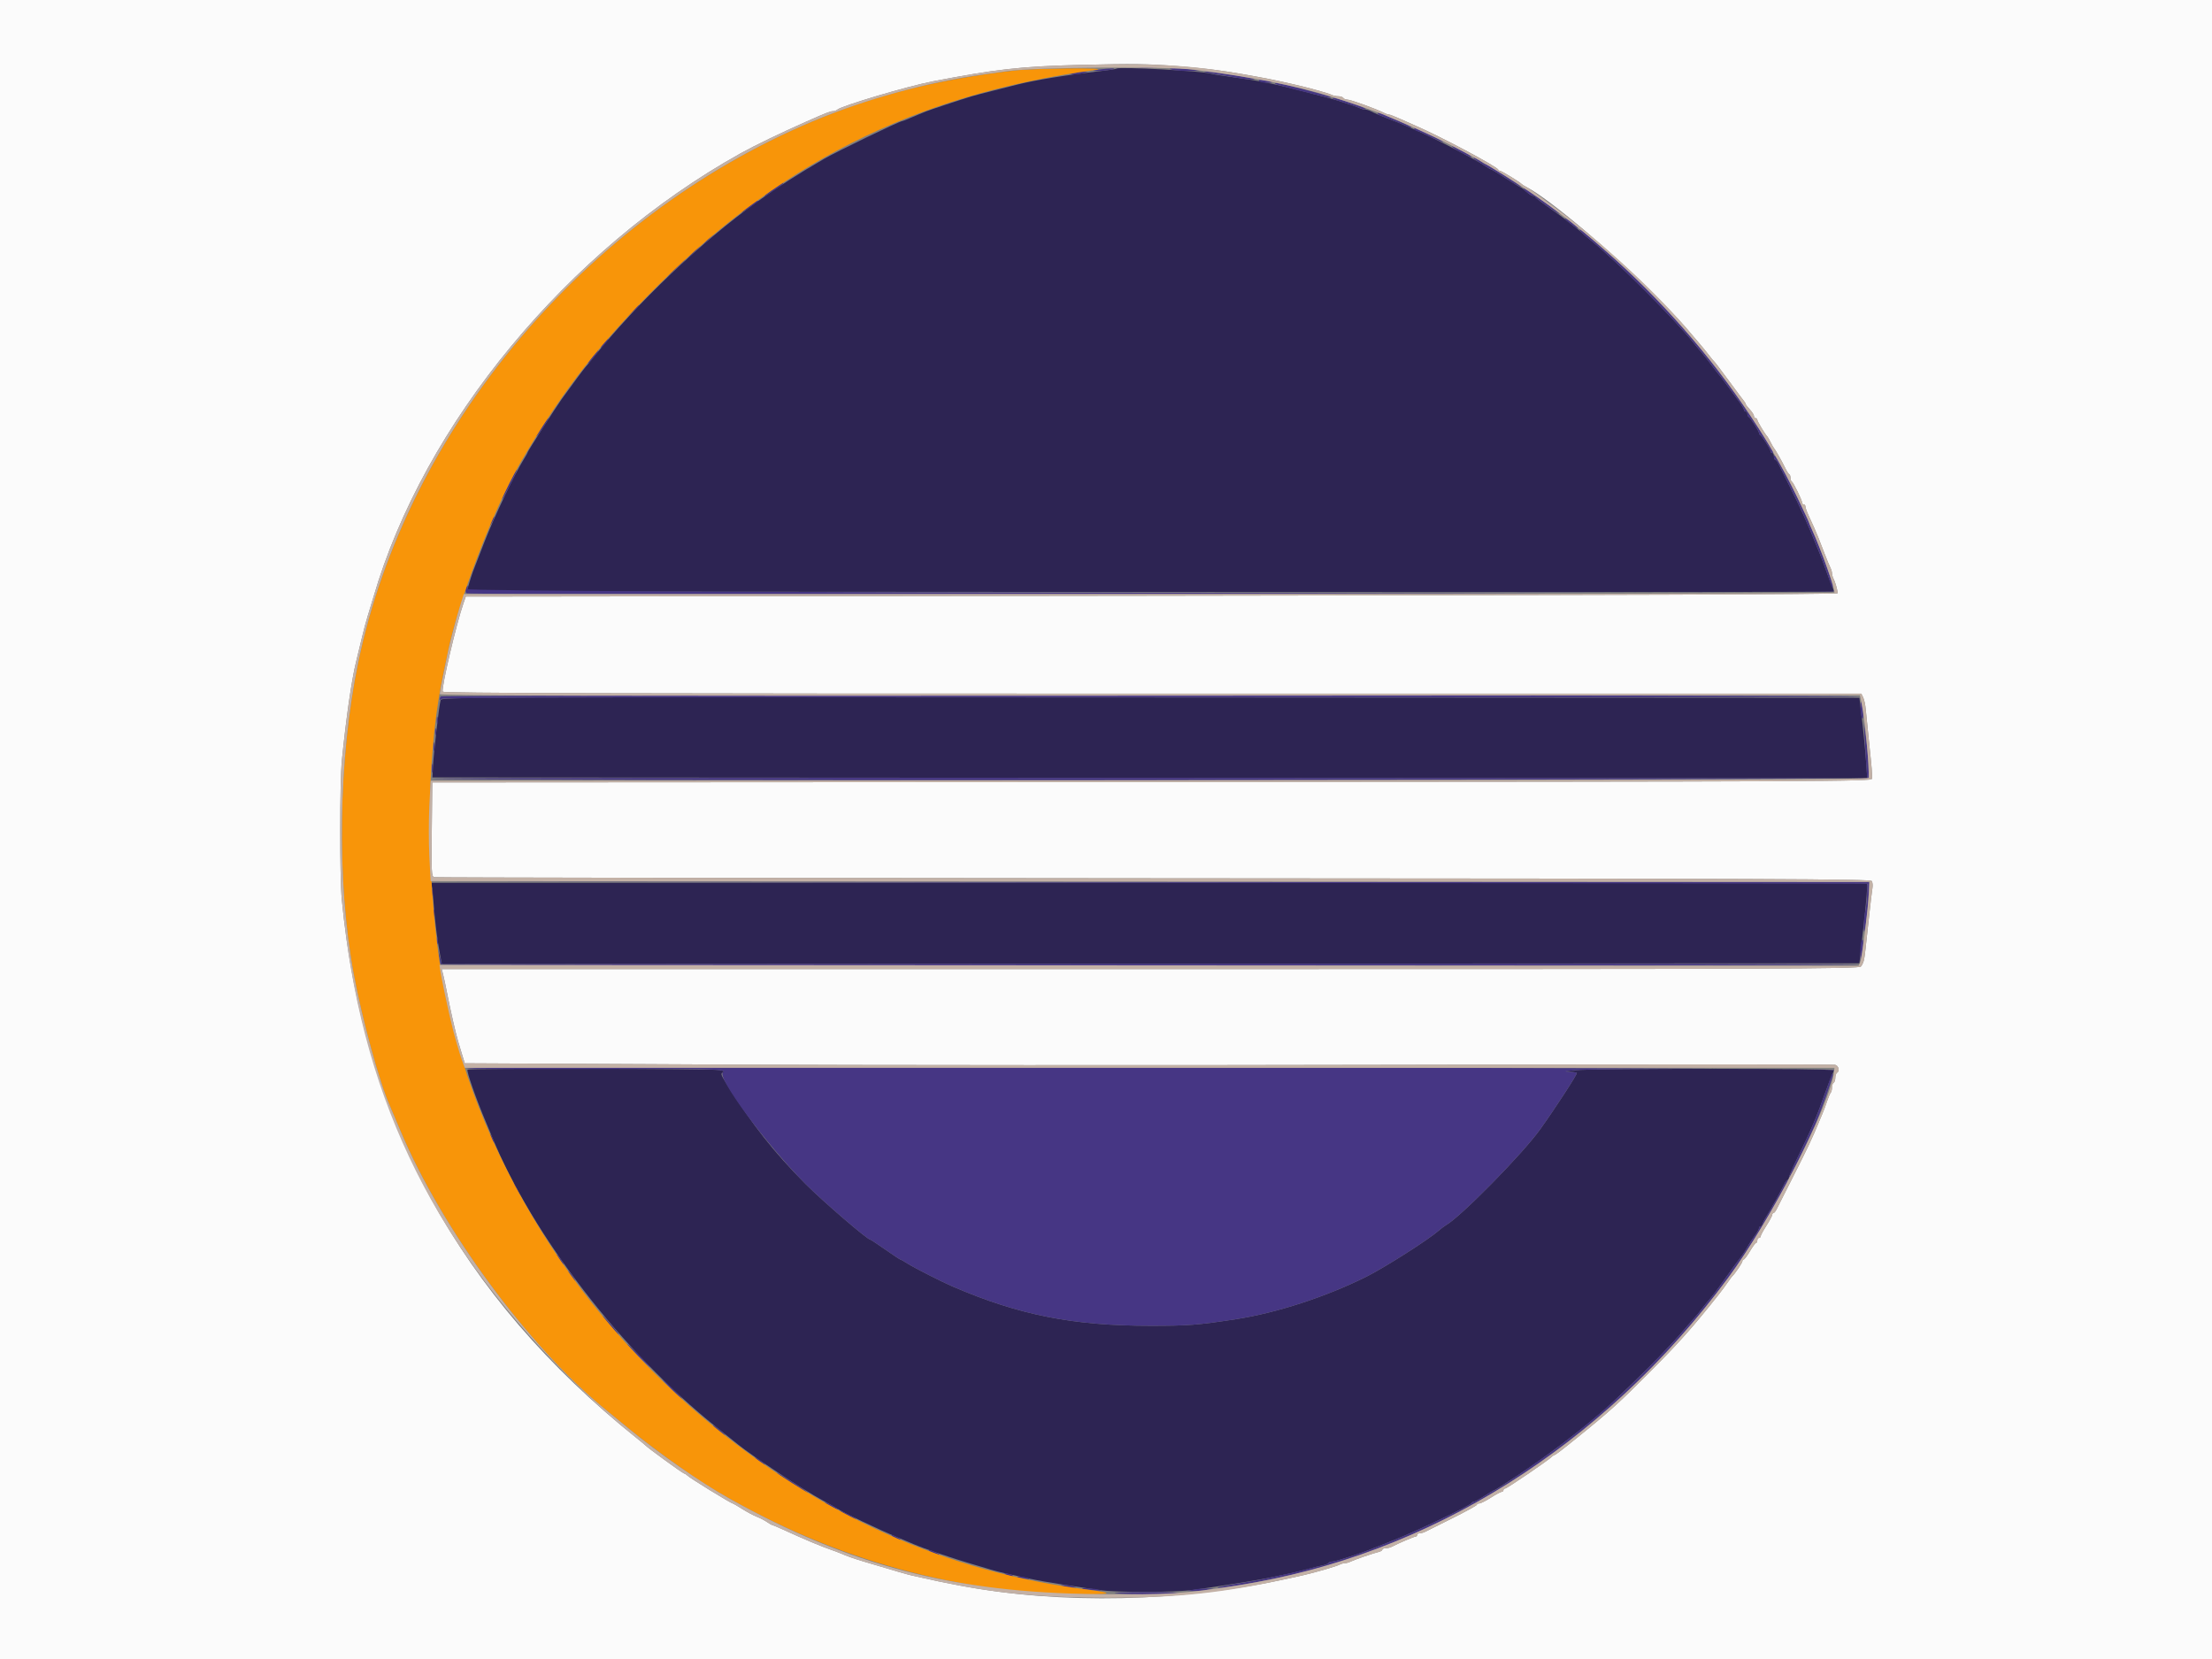 <svg id="svg" version="1.1" xmlns="http://www.w3.org/2000/svg" xmlns:xlink="http://www.w3.org/1999/xlink" width="400" height="300" viewBox="0, 0, 400,300"><rect x="0" y="0" width="400" height="300" fill="#808080" stroke="none"/><g id="svgg"><path id="path0" d="M201.950 12.398 C 201.868 12.480,200.450 12.699,198.800 12.883 C 193.026 13.529,186.889 14.529,183.946 15.302 C 183.368 15.454,181.478 15.931,179.745 16.362 C 178.012 16.793,176.189 17.270,175.694 17.421 C 173.643 18.048,168.143 19.867,167.517 20.126 C 167.146 20.279,166.538 20.526,166.167 20.675 C 165.795 20.823,164.998 21.160,164.396 21.425 C 163.793 21.689,163.223 21.905,163.129 21.905 C 162.669 21.905,151.204 27.452,148.987 28.747 C 144.046 31.634,140.924 33.635,136.984 36.441 C 126.949 43.589,115.152 54.804,107.287 64.673 C 106.632 65.495,106.018 66.234,105.921 66.317 C 105.762 66.453,103.177 69.934,101.575 72.168 C 100.525 73.634,95.424 81.597,95.424 81.772 C 95.424 81.860,95.106 82.436,94.718 83.052 C 93.101 85.614,89.347 93.498,87.612 97.974 C 86.589 100.615,85.646 103.046,85.518 103.376 C 85.390 103.706,85.085 104.651,84.842 105.476 L 84.399 106.977 207.891 107.052 C 275.811 107.094,331.450 107.060,331.533 106.977 C 331.616 106.894,331.537 106.522,331.357 106.151 C 331.178 105.780,330.672 104.464,330.233 103.226 C 329.793 101.988,329.292 100.638,329.118 100.225 C 328.944 99.812,328.667 99.137,328.502 98.725 C 326.918 94.766,325.612 91.879,323.547 87.772 C 322.634 85.956,321.740 84.168,321.559 83.798 C 321.378 83.428,321.129 83.124,321.005 83.123 C 320.881 83.122,320.780 82.851,320.780 82.521 C 320.780 82.191,320.645 81.920,320.480 81.920 C 320.315 81.920,320.180 81.783,320.180 81.614 C 320.180 81.250,318.628 78.814,318.305 78.670 C 318.181 78.615,318.080 78.443,318.080 78.288 C 318.080 77.942,316.515 75.507,316.204 75.369 C 316.080 75.314,315.979 75.078,315.979 74.844 C 315.979 74.610,315.844 74.419,315.679 74.419 C 315.514 74.419,315.379 74.285,315.379 74.121 C 315.379 73.958,314.904 73.181,314.325 72.396 C 313.745 71.610,313.171 70.833,313.049 70.667 C 311.397 68.424,311.035 67.945,310.892 67.817 C 310.800 67.734,310.163 66.912,309.477 65.989 C 308.791 65.067,308.049 64.121,307.828 63.888 C 307.608 63.656,306.887 62.791,306.227 61.967 C 302.731 57.605,292.310 47.187,287.916 43.662 C 287.094 43.003,286.219 42.258,285.971 42.008 C 285.724 41.758,284.981 41.157,284.321 40.673 C 283.661 40.188,283.053 39.710,282.971 39.611 C 282.888 39.512,281.673 38.632,280.270 37.656 C 278.867 36.680,277.674 35.775,277.619 35.645 C 277.564 35.515,277.360 35.409,277.166 35.409 C 276.972 35.409,276.449 35.071,276.004 34.659 C 275.559 34.246,275.126 33.908,275.042 33.908 C 274.958 33.908,273.738 33.166,272.331 32.258 C 270.924 31.350,269.691 30.608,269.591 30.608 C 269.492 30.608,269.052 30.354,268.613 30.044 C 267.143 29.004,259.573 25.075,256.189 23.597 C 255.570 23.327,254.625 22.914,254.089 22.679 C 253.552 22.444,252.371 21.968,251.463 21.621 C 249.675 20.936,248.607 20.485,247.791 20.070 C 247.504 19.924,247.064 19.805,246.812 19.805 C 246.560 19.805,246.119 19.682,245.832 19.531 C 245.311 19.257,241.904 18.144,240.210 17.694 C 230.693 15.168,228.489 14.699,222.056 13.826 C 220.653 13.636,219.261 13.407,218.964 13.317 C 217.397 12.842,202.321 12.028,201.950 12.398 M79.681 126.596 C 79.408 127.456,78.396 136.333,78.274 138.935 L 78.197 140.585 207.927 140.661 L 337.658 140.737 337.476 138.111 C 337.297 135.516,336.891 131.484,336.457 127.982 L 336.234 126.182 208.047 126.106 C 82.693 126.032,79.857 126.043,79.681 126.596 M78.144 160.615 C 78.228 161.152,78.374 162.671,78.469 163.991 C 78.668 166.735,79.100 170.108,79.575 172.619 L 79.902 174.344 208.068 174.269 L 336.234 174.194 336.449 172.243 C 336.568 171.170,336.805 169.077,336.976 167.592 C 337.492 163.118,337.754 159.910,337.615 159.771 C 337.543 159.699,279.099 159.640,207.738 159.640 L 77.992 159.640 78.144 160.615 M84.548 193.422 C 84.321 193.648,86.061 198.639,87.783 202.701 C 87.993 203.196,88.525 204.479,88.966 205.551 C 96.330 223.489,112.511 244.450,129.459 258.006 C 131.452 259.600,133.218 261.015,133.383 261.149 C 136.057 263.327,145.457 269.546,148.687 271.274 C 150.008 271.981,151.223 272.660,151.388 272.783 C 152.220 273.405,158.765 276.532,162.341 278.017 C 163.413 278.462,164.696 279.005,165.191 279.222 C 166.930 279.986,172.573 281.910,175.694 282.803 C 176.684 283.087,177.832 283.427,178.245 283.560 C 179.491 283.961,181.310 284.428,182.896 284.755 C 183.721 284.926,185.274 285.264,186.347 285.507 C 187.419 285.751,190.053 286.216,192.198 286.541 C 194.344 286.865,197.247 287.306,198.650 287.519 C 201.867 288.008,212.277 287.992,215.904 287.492 C 218.824 287.090,225.574 286.037,227.757 285.643 C 229.035 285.412,229.745 285.269,233.308 284.523 C 234.134 284.350,235.619 283.983,236.609 283.706 C 237.599 283.430,238.783 283.135,239.238 283.052 C 239.694 282.969,240.141 282.782,240.231 282.636 C 240.322 282.490,240.676 282.371,241.018 282.371 C 241.545 282.371,246.367 280.795,248.312 279.986 C 248.642 279.849,250.195 279.236,251.763 278.624 C 255.875 277.018,265.919 272.238,266.117 271.793 C 266.172 271.669,266.347 271.568,266.506 271.568 C 266.665 271.568,267.534 271.095,268.437 270.518 C 269.340 269.940,270.150 269.467,270.237 269.467 C 270.323 269.467,272.150 268.311,274.297 266.898 C 279.516 263.462,285.515 258.927,290.149 254.914 C 291.711 253.561,297.797 247.674,299.887 245.494 C 302.775 242.481,302.818 242.434,304.876 240.060 C 305.949 238.822,306.895 237.742,306.978 237.659 C 307.062 237.577,307.487 237.037,307.923 236.459 C 308.359 235.881,308.968 235.139,309.277 234.809 C 309.585 234.479,310.505 233.263,311.322 232.108 C 312.943 229.814,314.620 227.511,315.078 226.950 C 315.238 226.753,315.652 226.089,315.997 225.474 C 316.343 224.859,316.953 223.926,317.353 223.402 C 317.752 222.878,318.080 222.293,318.080 222.102 C 318.080 221.911,318.215 221.755,318.380 221.755 C 318.545 221.755,318.680 221.618,318.680 221.449 C 318.680 221.281,319.041 220.572,319.482 219.874 C 320.254 218.653,322.032 215.430,322.707 214.031 C 322.885 213.661,323.132 213.357,323.256 213.356 C 323.380 213.354,323.479 213.185,323.477 212.978 C 323.475 212.772,324.066 211.388,324.791 209.902 C 327.599 204.141,328.501 202.024,330.225 197.149 C 330.662 195.911,331.147 194.664,331.301 194.378 C 331.456 194.091,331.583 193.720,331.583 193.552 C 331.583 193.195,288.826 193.176,284.771 193.532 C 283.100 193.678,282.695 193.772,283.596 193.802 C 284.352 193.828,285.047 193.924,285.140 194.017 C 285.293 194.170,281.205 200.459,278.522 204.201 C 275.280 208.722,264.158 220.030,261.436 221.574 C 261.175 221.722,260.613 222.148,260.188 222.521 C 258.306 224.170,250.384 229.217,247.112 230.852 C 239.777 234.517,230.817 237.432,223.406 238.565 C 216.516 239.619,214.925 239.741,208.102 239.744 C 194.056 239.750,184.260 237.807,172.243 232.630 C 170.292 231.790,165.407 229.306,164.175 228.529 C 163.503 228.104,162.888 227.757,162.808 227.757 C 162.729 227.757,161.505 226.947,160.090 225.956 C 158.675 224.966,157.444 224.156,157.355 224.156 C 156.841 224.156,148.739 217.186,145.686 214.118 C 139.879 208.283,136.092 203.472,131.317 195.865 C 130.344 194.315,130.285 194.109,130.756 193.924 C 131.140 193.773,130.957 193.658,130.083 193.500 C 128.665 193.244,84.801 193.168,84.548 193.422 " stroke="none" fill="#2d2453" fill-rule="evenodd"></path><path id="path1" d="M206.236 12.224 C 207.025 12.286,208.240 12.285,208.936 12.222 C 209.633 12.159,208.987 12.109,207.502 12.110 C 206.017 12.110,205.447 12.162,206.236 12.224 M198.650 12.603 C 197.422 12.794,197.395 12.815,198.350 12.836 C 198.927 12.848,200.008 12.751,200.750 12.618 C 202.549 12.298,200.696 12.285,198.650 12.603 M212.003 12.620 C 212.663 12.757,214.081 12.858,215.154 12.846 L 217.104 12.823 215.604 12.589 C 213.393 12.245,210.317 12.272,212.003 12.620 M194.299 13.203 L 193.398 13.432 194.299 13.438 C 194.794 13.441,195.536 13.335,195.949 13.203 L 196.699 12.963 195.949 12.969 C 195.536 12.972,194.794 13.077,194.299 13.203 M219.655 13.383 C 221.058 13.610,222.956 13.932,223.874 14.099 C 224.792 14.267,225.939 14.389,226.425 14.371 C 227.118 14.345,227.017 14.280,225.956 14.070 C 223.488 13.579,218.660 12.903,217.877 12.937 C 217.452 12.956,218.252 13.157,219.655 13.383 M227.757 14.704 C 228.005 14.864,228.680 14.983,229.257 14.969 C 230.220 14.946,230.245 14.924,229.557 14.704 C 228.416 14.338,227.191 14.338,227.757 14.704 M230.908 15.287 C 231.430 15.499,237.944 17.161,240.060 17.623 C 240.473 17.713,240.719 17.688,240.608 17.568 C 240.354 17.294,231.509 14.996,230.816 15.024 C 230.404 15.041,230.422 15.091,230.908 15.287 M240.960 17.817 C 240.960 17.879,241.939 18.229,243.136 18.595 C 244.332 18.962,245.602 19.399,245.957 19.568 C 246.312 19.737,246.764 19.821,246.962 19.755 C 247.159 19.689,246.036 19.201,244.467 18.670 C 241.763 17.755,240.960 17.560,240.960 17.817 M249.227 20.656 C 249.384 20.793,250.188 21.151,251.013 21.450 C 251.838 21.749,253.092 22.261,253.800 22.588 C 254.508 22.915,255.148 23.122,255.222 23.047 C 255.297 22.973,254.313 22.472,253.035 21.934 C 251.758 21.396,250.478 20.832,250.192 20.681 C 249.531 20.331,248.838 20.313,249.227 20.656 M255.814 23.406 C 255.916 23.571,256.123 23.706,256.274 23.706 C 256.425 23.706,257.520 24.179,258.707 24.756 C 259.894 25.334,260.924 25.747,260.997 25.675 C 261.114 25.558,256.120 23.106,255.766 23.106 C 255.691 23.106,255.712 23.241,255.814 23.406 M262.716 26.632 C 263.210 27.127,265.927 28.547,266.082 28.391 C 266.161 28.312,265.504 27.868,264.621 27.404 C 262.646 26.366,262.316 26.232,262.716 26.632 M266.467 28.612 C 266.467 28.736,269.444 30.608,269.640 30.608 C 269.713 30.608,270.935 31.357,272.355 32.274 C 273.776 33.190,274.994 33.883,275.063 33.814 C 275.193 33.684,268.973 29.712,268.619 29.701 C 268.508 29.697,268.080 29.430,267.667 29.107 C 266.975 28.566,266.467 28.356,266.467 28.612 M140.020 34.055 C 139.214 34.613,138.403 35.232,138.219 35.431 C 138.035 35.631,138.728 35.229,139.760 34.540 C 140.791 33.850,141.635 33.223,141.635 33.147 C 141.635 32.941,141.607 32.957,140.020 34.055 M275.469 34.068 C 275.469 34.366,276.774 35.388,277.169 35.399 C 277.362 35.404,277.564 35.515,277.619 35.645 C 277.674 35.775,278.867 36.663,280.270 37.619 C 281.673 38.575,282.373 38.958,281.826 38.470 C 280.545 37.328,275.469 33.813,275.469 34.068 M135.484 37.233 C 133.606 38.653,133.504 38.940,135.334 37.655 C 136.242 37.018,137.041 36.454,137.109 36.403 C 137.178 36.351,137.111 36.313,136.959 36.317 C 136.808 36.322,136.144 36.734,135.484 37.233 M282.977 39.510 C 282.984 39.769,285.371 41.560,285.371 41.305 C 285.371 41.226,284.831 40.733,284.171 40.210 C 283.511 39.687,282.974 39.372,282.977 39.510 M285.671 41.530 C 285.671 41.806,286.022 42.139,287.917 43.661 C 292.326 47.202,302.735 57.609,306.227 61.967 C 306.887 62.791,307.608 63.656,307.828 63.888 C 308.049 64.121,308.791 65.067,309.477 65.989 C 310.163 66.912,310.800 67.734,310.892 67.817 C 311.035 67.945,311.397 68.424,313.049 70.667 C 313.171 70.833,313.745 71.610,314.325 72.396 C 314.904 73.181,315.379 73.958,315.379 74.121 C 315.379 74.285,315.514 74.419,315.679 74.419 C 315.844 74.419,315.979 74.610,315.979 74.844 C 315.979 75.078,316.080 75.314,316.204 75.369 C 316.515 75.507,318.080 77.942,318.080 78.288 C 318.080 78.443,318.181 78.615,318.305 78.670 C 318.628 78.814,320.180 81.250,320.180 81.614 C 320.180 81.783,320.320 81.920,320.491 81.920 C 320.948 81.920,320.530 81.213,316.409 75.019 C 309.218 64.210,300.392 54.161,290.530 45.555 C 288.601 43.871,286.718 42.226,286.347 41.900 C 285.975 41.573,285.671 41.406,285.671 41.530 M127.963 43.286 L 127.082 44.261 128.057 43.380 C 128.966 42.558,129.170 42.311,128.938 42.311 C 128.887 42.311,128.448 42.749,127.963 43.286 M125.267 45.686 L 124.081 46.962 125.356 45.776 C 126.542 44.672,126.770 44.411,126.543 44.411 C 126.493 44.411,125.920 44.985,125.267 45.686 M122.120 48.537 L 120.480 50.263 122.206 48.622 C 123.809 47.099,124.068 46.812,123.846 46.812 C 123.799 46.812,123.022 47.588,122.120 48.537 M114.312 56.339 L 113.278 57.464 114.404 56.430 C 115.023 55.861,115.529 55.355,115.529 55.305 C 115.529 55.076,115.275 55.292,114.312 56.339 M109.228 61.964 C 108.841 62.376,108.582 62.764,108.651 62.825 C 108.720 62.886,109.091 62.549,109.475 62.076 C 110.334 61.017,110.183 60.948,109.228 61.964 M107.127 64.516 C 106.604 65.176,106.244 65.716,106.326 65.716 C 106.409 65.716,106.904 65.176,107.427 64.516 C 107.950 63.856,108.310 63.316,108.227 63.316 C 108.145 63.316,107.650 63.856,107.127 64.516 M98.190 76.894 C 97.095 78.512,96.858 78.920,97.014 78.920 C 97.083 78.920,97.632 78.177,98.235 77.269 C 98.838 76.362,99.269 75.619,99.192 75.619 C 99.116 75.619,98.665 76.193,98.190 76.894 M320.780 82.604 C 320.780 82.888,320.881 83.122,321.005 83.123 C 321.129 83.124,321.378 83.428,321.559 83.798 C 321.740 84.168,322.634 85.956,323.547 87.772 C 324.460 89.587,325.494 91.714,325.844 92.498 C 326.604 94.197,327.620 96.540,327.958 97.374 C 328.092 97.704,328.373 98.380,328.582 98.875 C 329.221 100.387,330.686 104.367,331.166 105.894 C 331.238 106.124,331.361 106.248,331.439 106.170 C 331.643 105.966,329.354 99.579,327.857 96.174 C 325.986 91.918,325.222 90.295,323.576 87.076 C 321.381 82.784,320.780 81.823,320.780 82.604 M91.973 87.622 C 91.227 89.107,90.684 90.323,90.767 90.323 C 90.849 90.323,91.527 89.107,92.273 87.622 C 93.019 86.137,93.562 84.921,93.479 84.921 C 93.397 84.921,92.719 86.137,91.973 87.622 M88.871 94.086 C 88.368 95.190,88.464 95.425,89.008 94.422 C 89.262 93.954,89.413 93.514,89.345 93.446 C 89.276 93.377,89.063 93.665,88.871 94.086 M84.229 106.545 C 84.140 106.885,84.226 107.224,84.419 107.297 C 85.392 107.666,331.685 107.265,331.760 106.894 C 331.803 106.684,331.769 106.650,331.685 106.819 C 331.343 107.509,84.354 107.217,84.534 106.527 C 84.621 106.197,84.624 105.926,84.541 105.926 C 84.459 105.926,84.318 106.205,84.229 106.545 M79.720 125.931 C 79.610 126.042,79.522 126.278,79.524 126.457 C 79.527 126.649,79.626 126.628,79.768 126.406 C 79.958 126.106,105.779 126.045,208.195 126.106 C 278.699 126.147,336.384 126.080,336.384 125.956 C 336.384 125.679,79.998 125.654,79.720 125.931 M336.441 127.832 C 336.433 128.575,336.542 129.452,336.684 129.782 C 337.021 130.567,337.021 128.706,336.684 127.382 C 336.477 126.569,336.454 126.613,336.441 127.832 M78.989 130.233 C 78.989 130.810,79.051 131.047,79.127 130.758 C 79.202 130.469,79.202 129.996,79.127 129.707 C 79.051 129.419,78.989 129.655,78.989 130.233 M337.140 132.783 C 337.207 134.104,337.351 136.433,337.460 137.961 L 337.658 140.738 207.839 140.662 C 136.438 140.620,78.020 140.686,78.020 140.810 C 78.020 141.233,337.882 141.083,337.907 140.660 C 337.992 139.261,337.772 135.930,337.426 133.383 L 337.018 130.383 337.140 132.783 M78.689 132.333 C 78.689 132.911,78.751 133.147,78.827 132.858 C 78.902 132.569,78.902 132.097,78.827 131.808 C 78.751 131.519,78.689 131.755,78.689 132.333 M78.401 135.034 C 78.401 135.776,78.460 136.080,78.531 135.709 C 78.603 135.338,78.603 134.730,78.531 134.359 C 78.460 133.987,78.401 134.291,78.401 135.034 M78.101 138.935 C 78.101 139.677,78.160 139.981,78.231 139.610 C 78.303 139.239,78.303 138.631,78.231 138.260 C 78.160 137.888,78.101 138.192,78.101 138.935 M207.930 159.639 L 337.690 159.790 337.619 161.758 C 337.579 162.840,337.424 164.258,337.273 164.909 C 337.122 165.559,337.011 166.902,337.026 167.892 C 337.060 170.086,337.751 165.261,337.930 161.590 L 338.032 159.490 208.101 159.489 L 78.170 159.488 207.930 159.639 M78.089 161.440 C 78.089 162.018,78.151 162.254,78.226 161.965 C 78.302 161.677,78.302 161.204,78.226 160.915 C 78.151 160.626,78.089 160.863,78.089 161.440 M78.395 165.191 C 78.399 165.851,78.460 166.086,78.532 165.713 C 78.604 165.340,78.601 164.800,78.526 164.513 C 78.451 164.226,78.392 164.531,78.395 165.191 M78.989 170.143 C 78.989 170.720,79.051 170.956,79.127 170.668 C 79.202 170.379,79.202 169.906,79.127 169.617 C 79.051 169.329,78.989 169.565,78.989 170.143 M336.600 170.242 C 336.481 170.544,336.400 171.490,336.419 172.343 L 336.454 173.893 336.727 172.245 C 337.033 170.402,336.964 169.318,336.600 170.242 M79.410 172.991 C 79.500 173.650,79.638 174.291,79.715 174.416 C 79.898 174.712,336.005 174.714,336.188 174.419 C 336.264 174.295,278.632 174.228,208.116 174.269 L 79.906 174.345 79.575 173.069 L 79.245 171.793 79.410 172.991 M84.321 193.173 C 84.321 193.297,94.010 193.358,105.851 193.308 C 127.181 193.218,131.757 193.325,130.751 193.888 C 129.435 194.625,138.480 206.876,145.686 214.118 C 148.739 217.186,156.841 224.156,157.355 224.156 C 157.444 224.156,158.675 224.966,160.090 225.956 C 161.505 226.947,162.729 227.757,162.808 227.757 C 162.888 227.757,163.503 228.104,164.175 228.529 C 165.407 229.306,170.292 231.790,172.243 232.630 C 184.260 237.807,194.056 239.750,208.102 239.744 C 214.925 239.741,216.516 239.619,223.406 238.565 C 230.817 237.432,239.777 234.517,247.112 230.852 C 250.384 229.217,258.306 224.170,260.188 222.521 C 260.613 222.148,261.175 221.722,261.436 221.574 C 264.158 220.030,275.280 208.722,278.522 204.201 C 281.205 200.459,285.293 194.170,285.140 194.017 C 285.047 193.924,284.352 193.828,283.596 193.802 C 282.695 193.772,283.100 193.678,284.771 193.532 C 288.853 193.173,331.507 193.195,331.685 193.556 C 331.769 193.725,331.803 193.691,331.760 193.481 C 331.673 193.051,84.321 192.743,84.321 193.173 M331.166 194.481 C 330.897 195.336,329.406 199.461,328.736 201.200 C 327.948 203.247,326.719 205.952,324.747 209.980 C 323.999 211.509,323.453 212.825,323.533 212.905 C 323.660 213.033,326.436 207.422,328.210 203.451 C 329.254 201.116,331.619 194.385,331.455 194.220 C 331.368 194.134,331.238 194.251,331.166 194.481 M88.543 205.101 C 88.543 205.266,88.736 205.739,88.972 206.152 C 89.208 206.564,89.401 206.767,89.401 206.602 C 89.401 206.437,89.208 205.964,88.972 205.551 C 88.736 205.139,88.543 204.936,88.543 205.101 M322.707 214.031 C 322.032 215.430,320.254 218.653,319.482 219.874 C 319.041 220.572,318.680 221.281,318.680 221.449 C 318.680 221.618,318.545 221.755,318.380 221.755 C 318.215 221.755,318.080 221.911,318.080 222.102 C 318.080 222.293,317.752 222.878,317.353 223.402 C 316.953 223.926,316.343 224.859,315.997 225.474 C 315.652 226.089,315.238 226.753,315.078 226.950 C 314.620 227.511,312.943 229.814,311.322 232.108 C 310.505 233.263,309.585 234.479,309.277 234.809 C 308.968 235.139,308.359 235.881,307.923 236.459 C 307.487 237.037,307.062 237.577,306.978 237.659 C 306.895 237.742,305.949 238.822,304.876 240.060 C 303.803 241.297,302.656 242.595,302.326 242.943 C 294.322 251.384,289.430 255.839,282.011 261.448 C 278.543 264.069,270.618 269.467,270.237 269.467 C 270.150 269.467,269.340 269.940,268.437 270.518 C 267.534 271.095,266.665 271.568,266.506 271.568 C 266.347 271.568,266.172 271.669,266.117 271.793 C 265.919 272.238,255.875 277.018,251.763 278.624 C 250.195 279.236,248.642 279.849,248.312 279.986 C 246.367 280.795,241.545 282.371,241.018 282.371 C 240.676 282.371,240.322 282.490,240.231 282.636 C 240.141 282.782,239.694 282.969,239.238 283.052 C 238.783 283.134,237.397 283.469,236.159 283.796 C 234.921 284.122,233.098 284.553,232.108 284.753 C 231.118 284.953,229.835 285.232,229.257 285.373 C 228.680 285.514,227.262 285.783,226.107 285.971 C 221.318 286.750,219.552 287.109,220.353 287.139 C 221.381 287.179,226.895 286.238,231.808 285.184 C 262.635 278.576,291.695 259.116,312.408 231.208 C 316.781 225.316,324.058 213.348,323.264 213.356 C 323.136 213.357,322.885 213.661,322.707 214.031 M93.323 215.154 C 93.660 215.814,94.003 216.354,94.086 216.354 C 94.168 216.354,93.960 215.814,93.623 215.154 C 93.287 214.494,92.944 213.953,92.861 213.953 C 92.779 213.953,92.987 214.494,93.323 215.154 M101.125 227.757 C 101.478 228.252,101.834 228.657,101.916 228.657 C 101.999 228.657,101.778 228.252,101.425 227.757 C 101.073 227.262,100.717 226.857,100.634 226.857 C 100.552 226.857,100.773 227.262,101.125 227.757 M103.226 230.758 C 103.578 231.253,103.934 231.658,104.017 231.658 C 104.099 231.658,103.878 231.253,103.526 230.758 C 103.173 230.263,102.817 229.857,102.735 229.857 C 102.652 229.857,102.873 230.263,103.226 230.758 M110.090 239.415 C 110.761 240.216,111.547 241.060,111.838 241.291 C 112.129 241.522,111.640 240.866,110.752 239.835 C 109.864 238.803,109.077 237.959,109.004 237.959 C 108.931 237.959,109.420 238.615,110.090 239.415 M115.379 245.161 C 116.525 246.317,117.531 247.262,117.613 247.262 C 117.696 247.262,116.825 246.317,115.679 245.161 C 114.532 244.006,113.527 243.061,113.444 243.061 C 113.362 243.061,114.232 244.006,115.379 245.161 M121.380 251.163 C 122.360 252.153,123.230 252.963,123.312 252.963 C 123.395 252.963,122.660 252.153,121.680 251.163 C 120.701 250.173,119.831 249.362,119.749 249.362 C 119.666 249.362,120.400 250.173,121.380 251.163 M129.006 257.865 C 129.444 258.412,131.133 259.698,131.133 259.486 C 131.133 259.419,130.559 258.909,129.857 258.352 C 129.156 257.794,128.773 257.575,129.006 257.865 M136.534 263.575 C 136.534 263.658,136.939 264.014,137.434 264.366 C 137.929 264.719,138.335 264.940,138.335 264.857 C 138.335 264.775,137.929 264.419,137.434 264.066 C 136.939 263.713,136.534 263.493,136.534 263.575 M140.435 266.330 C 140.435 266.413,141.549 267.195,142.911 268.068 C 145.863 269.962,146.402 270.274,145.986 269.847 C 145.543 269.391,140.435 266.155,140.435 266.330 M149.137 271.706 C 149.137 271.788,149.677 272.131,150.338 272.468 C 150.998 272.805,151.538 273.013,151.538 272.930 C 151.538 272.848,150.998 272.505,150.338 272.168 C 149.677 271.831,149.137 271.623,149.137 271.706 M151.838 273.208 C 151.838 273.291,152.513 273.700,153.338 274.119 C 154.164 274.537,154.839 274.811,154.839 274.729 C 154.839 274.646,154.164 274.237,153.338 273.818 C 152.513 273.400,151.838 273.126,151.838 273.208 M161.740 278.020 C 162.153 278.255,162.626 278.448,162.791 278.448 C 162.956 278.448,162.753 278.255,162.341 278.020 C 161.928 277.784,161.455 277.591,161.290 277.591 C 161.125 277.591,161.328 277.784,161.740 278.020 M168.602 280.732 C 169.157 280.973,169.697 281.166,169.802 281.160 C 170.192 281.138,168.474 280.291,168.042 280.292 C 167.794 280.293,168.046 280.491,168.602 280.732 M181.995 284.771 C 182.326 284.913,182.798 285.029,183.046 285.029 C 183.329 285.029,183.274 284.934,182.896 284.771 C 182.566 284.629,182.093 284.513,181.845 284.513 C 181.562 284.513,181.617 284.609,181.995 284.771 M183.971 285.181 C 184.040 285.242,184.636 285.374,185.296 285.474 C 186.133 285.602,186.315 285.575,185.896 285.385 C 185.320 285.124,183.713 284.954,183.971 285.181 M192.498 286.872 C 192.993 286.998,193.736 287.101,194.149 287.101 C 194.818 287.101,194.802 287.076,193.998 286.872 C 193.503 286.746,192.761 286.643,192.348 286.643 C 191.679 286.643,191.695 286.667,192.498 286.872 M195.674 287.282 C 195.743 287.343,196.677 287.467,197.749 287.558 C 198.978 287.663,199.367 287.635,198.800 287.483 C 197.883 287.238,195.446 287.081,195.674 287.282 M215.754 287.472 L 214.704 287.693 215.904 287.715 C 216.564 287.727,217.644 287.626,218.305 287.489 L 219.505 287.241 218.155 287.246 C 217.412 287.249,216.332 287.350,215.754 287.472 M201.800 288.114 C 204.162 288.367,210.623 288.361,212.903 288.104 C 213.899 287.992,211.417 287.906,207.352 287.912 C 203.308 287.917,200.810 288.009,201.800 288.114 " stroke="none" fill="#463684" fill-rule="evenodd"></path><path id="path2" d="M183.346 12.760 C 169.395 14.389,158.143 17.233,146.887 21.972 C 105.794 39.275,73.501 77.740,64.780 119.769 C 61.170 137.167,60.841 159.214,63.942 175.994 C 65.466 184.245,68.594 195.665,70.518 200.000 C 70.664 200.330,71.522 202.356,72.424 204.501 C 79.913 222.313,95.620 243.633,109.638 255.012 C 110.485 255.700,112.258 257.152,113.578 258.239 C 117.790 261.707,125.198 267.028,128.882 269.230 C 149.170 281.357,171.215 287.817,193.848 288.266 C 200.960 288.407,202.032 288.126,196.849 287.480 C 171.120 284.274,148.074 273.974,127.082 256.298 C 100.690 234.076,82.993 202.634,79.096 171.043 C 76.879 153.072,77.334 134.609,80.327 121.080 C 80.582 119.925,80.898 118.440,81.029 117.779 C 82.776 108.972,89.264 92.000,93.991 83.871 C 101.029 71.769,107.186 63.665,116.872 53.751 C 140.385 29.688,165.241 17.117,198.200 12.622 C 201.210 12.211,186.905 12.344,183.346 12.760 " stroke="none" fill="#f89509" fill-rule="evenodd"></path><path id="path3" d="M0.000 150.038 L 0.000 300.075 200.000 300.075 L 400.000 300.075 400.000 150.038 L 400.000 0.000 200.000 0.000 L 0.000 0.000 0.000 150.038 M213.053 11.972 C 217.669 12.335,220.746 12.711,224.456 13.363 C 229.078 14.176,230.072 14.374,233.908 15.243 C 236.548 15.840,240.239 16.858,240.731 17.123 C 241.018 17.278,241.584 17.404,241.989 17.404 C 242.394 17.404,242.809 17.539,242.911 17.704 C 243.013 17.869,243.322 18.005,243.597 18.005 C 244.225 18.005,248.791 19.655,250.334 20.440 C 250.620 20.586,250.988 20.705,251.151 20.705 C 251.313 20.705,252.227 21.059,253.180 21.491 C 254.134 21.924,255.386 22.480,255.964 22.727 C 260.319 24.588,270.670 30.088,270.918 30.672 C 270.973 30.801,271.139 30.908,271.287 30.908 C 271.553 30.908,274.879 32.943,275.169 33.283 C 275.251 33.380,275.671 33.640,276.101 33.862 C 280.098 35.917,291.817 45.783,299.326 53.413 C 302.794 56.937,304.458 58.718,305.869 60.417 C 306.396 61.051,307.140 61.929,307.523 62.368 C 307.907 62.807,308.581 63.638,309.022 64.216 C 309.463 64.794,309.912 65.334,310.019 65.416 C 310.126 65.499,311.305 67.052,312.639 68.867 C 313.974 70.683,315.204 72.331,315.372 72.530 C 315.541 72.730,315.679 72.972,315.679 73.069 C 315.679 73.165,316.017 73.609,316.429 74.054 C 316.842 74.499,317.179 75.033,317.179 75.241 C 317.179 75.449,317.314 75.619,317.479 75.619 C 317.644 75.619,317.779 75.757,317.779 75.925 C 317.779 76.197,319.182 78.532,319.578 78.920 C 319.662 79.002,319.933 79.475,320.180 79.970 C 320.427 80.465,320.697 80.938,320.780 81.020 C 321.000 81.240,322.228 83.407,322.819 84.621 C 323.101 85.199,323.432 85.716,323.556 85.771 C 323.680 85.826,323.781 86.119,323.781 86.422 C 323.781 86.724,323.882 87.017,324.006 87.072 C 324.282 87.195,325.881 90.462,325.881 90.904 C 325.881 91.079,326.017 91.223,326.182 91.223 C 326.347 91.223,326.482 91.400,326.482 91.617 C 326.482 91.833,326.734 92.542,327.042 93.192 C 327.653 94.479,328.507 96.424,328.878 97.374 C 329.007 97.704,329.476 98.920,329.921 100.075 C 330.366 101.230,330.855 102.410,331.007 102.697 C 331.159 102.983,331.283 103.424,331.283 103.676 C 331.283 103.928,331.410 104.369,331.565 104.655 C 331.845 105.174,332.284 106.705,332.316 107.277 C 332.327 107.476,290.699 107.627,208.282 107.727 L 84.231 107.877 83.813 109.077 C 82.523 112.781,79.806 124.340,80.053 125.079 C 80.142 125.348,110.438 125.431,208.376 125.431 L 336.583 125.431 336.919 126.107 C 337.104 126.478,337.315 127.457,337.387 128.282 C 337.459 129.107,337.732 131.808,337.993 134.284 C 338.493 139.029,338.568 139.960,338.516 140.810 C 338.486 141.309,332.012 141.338,208.327 141.410 L 78.170 141.485 78.083 149.988 C 78.002 157.946,78.031 158.498,78.533 158.622 C 78.828 158.695,137.376 158.785,208.638 158.822 C 321.569 158.881,338.241 158.946,338.476 159.326 C 338.624 159.565,338.682 160.106,338.605 160.526 C 338.529 160.946,338.255 163.248,337.997 165.641 C 337.293 172.170,337.276 172.318,337.112 173.359 C 337.029 173.890,336.754 174.531,336.501 174.784 C 336.089 175.196,322.604 175.244,207.959 175.244 L 79.876 175.244 80.131 176.219 C 80.271 176.755,80.608 178.342,80.880 179.745 C 81.419 182.522,82.413 186.866,82.837 188.297 C 82.984 188.792,83.316 189.890,83.574 190.736 L 84.045 192.274 130.169 192.505 C 155.538 192.631,211.140 192.654,253.730 192.554 C 296.319 192.455,331.462 192.451,331.824 192.546 C 332.500 192.722,332.731 193.660,332.183 193.998 C 332.018 194.101,331.883 194.506,331.883 194.899 C 331.883 195.292,331.748 195.697,331.583 195.799 C 331.418 195.901,331.283 196.287,331.283 196.657 C 331.283 197.027,331.175 197.458,331.044 197.614 C 330.913 197.771,330.627 198.440,330.409 199.100 C 330.192 199.760,329.813 200.773,329.567 201.350 C 329.322 201.928,329.011 202.671,328.877 203.001 C 327.798 205.648,326.865 207.625,324.415 212.453 C 322.866 215.506,321.448 218.307,321.264 218.677 C 321.080 219.047,320.829 219.351,320.705 219.352 C 320.581 219.354,320.480 219.496,320.480 219.669 C 320.480 219.842,320.008 220.723,319.430 221.626 C 318.852 222.529,318.380 223.400,318.380 223.562 C 318.380 223.724,318.245 223.856,318.080 223.856 C 317.914 223.856,317.779 224.059,317.779 224.306 C 317.779 224.554,317.678 224.759,317.554 224.762 C 317.431 224.765,316.930 225.441,316.442 226.263 C 315.954 227.084,315.448 227.757,315.317 227.757 C 315.186 227.757,315.079 227.901,315.079 228.077 C 315.079 228.353,313.745 230.325,313.266 230.758 C 313.174 230.840,312.775 231.380,312.378 231.958 C 311.981 232.536,311.282 233.481,310.824 234.059 C 306.084 240.040,303.796 242.613,298.275 248.171 C 293.018 253.462,291.004 255.286,285.643 259.617 C 282.242 262.364,281.397 263.012,281.054 263.136 C 280.870 263.202,280.653 263.348,280.570 263.462 C 280.263 263.883,272.503 269.167,272.192 269.167 C 272.014 269.167,271.868 269.302,271.868 269.467 C 271.868 269.632,271.726 269.767,271.553 269.767 C 271.381 269.767,270.500 270.240,269.597 270.818 C 268.694 271.395,267.755 271.868,267.511 271.868 C 267.267 271.868,267.067 271.973,267.067 272.102 C 267.067 272.230,265.075 273.327,262.641 274.540 C 260.206 275.752,257.980 276.862,257.693 277.007 C 257.407 277.151,256.968 277.269,256.718 277.269 C 256.468 277.269,256.264 277.404,256.264 277.569 C 256.264 277.734,256.133 277.869,255.972 277.869 C 255.699 277.869,252.857 279.082,251.692 279.696 C 251.405 279.847,250.899 279.970,250.567 279.970 C 250.234 279.970,249.962 280.089,249.962 280.235 C 249.962 280.381,249.659 280.567,249.287 280.649 C 248.415 280.841,244.866 282.065,244.190 282.407 C 243.904 282.552,243.463 282.671,243.211 282.671 C 242.959 282.671,242.518 282.794,242.231 282.945 C 241.667 283.242,237.651 284.407,235.709 284.838 C 235.049 284.984,233.935 285.232,233.233 285.388 C 213.708 289.731,191.911 290.208,173.443 286.698 C 170.359 286.112,169.516 285.935,164.891 284.903 C 164.083 284.722,161.462 283.961,156.189 282.376 C 154.369 281.829,153.084 281.376,151.988 280.894 C 151.658 280.749,150.915 280.468,150.338 280.270 C 148.460 279.625,145.512 278.387,141.689 276.637 C 140.646 276.160,139.722 275.769,139.635 275.769 C 139.549 275.769,139.119 275.522,138.681 275.221 C 138.243 274.920,137.412 274.490,136.834 274.267 C 136.257 274.043,135.072 273.411,134.203 272.864 C 133.333 272.316,132.568 271.868,132.502 271.868 C 132.180 271.868,124.514 267.144,124.231 266.771 C 124.149 266.662,123.878 266.499,123.631 266.408 C 123.226 266.260,117.094 261.796,116.729 261.385 C 116.647 261.292,115.904 260.675,115.079 260.015 C 83.166 234.495,65.631 202.460,61.812 162.704 C 61.419 158.610,61.429 141.415,61.827 137.434 C 62.585 129.856,63.574 122.989,64.377 119.730 C 64.601 118.822,65.074 116.864,65.428 115.379 C 65.782 113.893,66.250 112.138,66.467 111.478 C 66.684 110.818,67.156 109.265,67.516 108.027 C 76.651 76.605,102.678 45.129,133.905 27.739 C 136.449 26.322,141.251 24.002,145.836 21.976 C 149.447 20.380,150.151 20.105,150.616 20.105 C 150.892 20.105,151.246 19.984,151.403 19.835 C 152.130 19.148,164.114 15.590,168.642 14.717 C 180.214 12.487,184.620 11.997,195.477 11.731 C 205.036 11.498,207.448 11.531,213.053 11.972 " stroke="none" fill="#fbfbfb" fill-rule="evenodd"></path><path id="path4" d="M195.477 11.731 C 184.620 11.997,180.214 12.487,168.642 14.717 C 164.114 15.590,152.130 19.148,151.403 19.835 C 151.246 19.984,150.892 20.105,150.616 20.105 C 150.151 20.105,149.447 20.380,145.836 21.976 C 141.251 24.002,136.449 26.322,133.905 27.739 C 102.678 45.129,76.651 76.605,67.516 108.027 C 67.156 109.265,66.684 110.818,66.467 111.478 C 66.250 112.138,65.782 113.893,65.428 115.379 C 65.074 116.864,64.601 118.822,64.377 119.730 C 63.574 122.989,62.585 129.856,61.827 137.434 C 61.429 141.415,61.419 158.610,61.812 162.704 C 65.139 197.344,77.543 223.660,102.170 248.325 C 107.109 253.272,110.605 256.438,115.079 260.015 C 115.904 260.675,116.647 261.292,116.729 261.385 C 117.094 261.796,123.226 266.260,123.631 266.408 C 123.878 266.499,124.149 266.662,124.231 266.771 C 124.514 267.144,132.180 271.868,132.502 271.868 C 132.568 271.868,133.333 272.316,134.203 272.864 C 135.072 273.411,136.257 274.043,136.834 274.267 C 137.412 274.490,138.243 274.920,138.681 275.221 C 139.119 275.522,139.549 275.769,139.635 275.769 C 139.722 275.769,140.646 276.160,141.689 276.637 C 145.512 278.387,148.460 279.625,150.338 280.270 C 150.915 280.468,151.658 280.749,151.988 280.894 C 153.084 281.376,154.369 281.829,156.189 282.376 C 161.462 283.961,164.083 284.722,164.891 284.903 C 167.632 285.514,168.460 285.697,169.617 285.942 C 179.904 288.127,188.162 288.927,200.450 288.927 C 213.082 288.927,221.321 288.037,233.233 285.388 C 233.935 285.232,235.049 284.984,235.709 284.838 C 237.651 284.407,241.667 283.242,242.231 282.945 C 242.518 282.794,242.959 282.671,243.211 282.671 C 243.463 282.671,243.904 282.552,244.190 282.407 C 244.866 282.065,248.415 280.841,249.287 280.649 C 249.659 280.567,249.962 280.381,249.962 280.235 C 249.962 280.089,250.234 279.970,250.567 279.970 C 250.899 279.970,251.405 279.847,251.692 279.696 C 252.857 279.082,255.699 277.869,255.972 277.869 C 256.133 277.869,256.264 277.734,256.264 277.569 C 256.264 277.404,256.468 277.269,256.718 277.269 C 256.968 277.269,257.407 277.151,257.693 277.007 C 257.980 276.862,260.206 275.752,262.641 274.540 C 265.075 273.327,267.067 272.230,267.067 272.102 C 267.067 271.973,267.267 271.868,267.511 271.868 C 267.755 271.868,268.694 271.395,269.597 270.818 C 270.500 270.240,271.381 269.767,271.553 269.767 C 271.726 269.767,271.868 269.632,271.868 269.467 C 271.868 269.302,272.014 269.167,272.192 269.167 C 272.503 269.167,280.263 263.883,280.570 263.462 C 280.653 263.348,280.870 263.202,281.054 263.136 C 281.397 263.012,282.242 262.364,285.643 259.617 C 291.004 255.286,293.018 253.462,298.275 248.171 C 303.796 242.613,306.084 240.040,310.824 234.059 C 311.282 233.481,311.981 232.536,312.378 231.958 C 312.775 231.380,313.174 230.840,313.266 230.758 C 313.745 230.325,315.079 228.353,315.079 228.077 C 315.079 227.901,315.186 227.757,315.317 227.757 C 315.448 227.757,315.954 227.084,316.442 226.263 C 316.930 225.441,317.431 224.765,317.554 224.762 C 317.678 224.759,317.779 224.554,317.779 224.306 C 317.779 224.059,317.914 223.856,318.080 223.856 C 318.245 223.856,318.380 223.724,318.380 223.562 C 318.380 223.400,318.852 222.529,319.430 221.626 C 320.008 220.723,320.480 219.842,320.480 219.669 C 320.480 219.496,320.581 219.354,320.705 219.352 C 320.829 219.351,321.080 219.047,321.264 218.677 C 321.448 218.307,322.866 215.506,324.415 212.453 C 326.865 207.625,327.798 205.648,328.877 203.001 C 329.011 202.671,329.322 201.928,329.567 201.350 C 329.813 200.773,330.192 199.760,330.409 199.100 C 330.627 198.440,330.913 197.771,331.044 197.614 C 331.175 197.458,331.283 197.027,331.283 196.657 C 331.283 196.287,331.418 195.901,331.583 195.799 C 331.748 195.697,331.883 195.292,331.883 194.899 C 331.883 194.506,332.018 194.101,332.183 193.998 C 332.731 193.660,332.500 192.722,331.824 192.546 C 331.462 192.451,296.319 192.455,253.730 192.554 C 211.140 192.654,155.538 192.631,130.169 192.505 L 84.045 192.274 83.574 190.736 C 83.316 189.890,82.984 188.792,82.837 188.297 C 82.413 186.866,81.419 182.522,80.880 179.745 C 80.608 178.342,80.271 176.755,80.131 176.219 L 79.876 175.244 207.959 175.244 C 322.604 175.244,336.089 175.196,336.501 174.784 C 336.754 174.531,337.029 173.890,337.112 173.359 C 337.276 172.318,337.293 172.170,337.997 165.641 C 338.255 163.248,338.529 160.946,338.605 160.526 C 338.682 160.106,338.624 159.565,338.476 159.326 C 338.241 158.946,321.569 158.881,208.638 158.822 C 137.376 158.785,78.828 158.695,78.533 158.622 C 78.031 158.498,78.002 157.946,78.083 149.988 L 78.170 141.485 208.327 141.410 C 332.012 141.338,338.486 141.309,338.516 140.810 C 338.568 139.960,338.493 139.029,337.993 134.284 C 337.732 131.808,337.459 129.107,337.387 128.282 C 337.315 127.457,337.104 126.478,336.919 126.107 L 336.583 125.431 208.376 125.431 C 110.438 125.431,80.142 125.348,80.053 125.079 C 79.806 124.340,82.523 112.781,83.813 109.077 L 84.231 107.877 208.282 107.727 C 290.699 107.627,332.327 107.476,332.316 107.277 C 332.284 106.705,331.845 105.174,331.565 104.655 C 331.410 104.369,331.283 103.928,331.283 103.676 C 331.283 103.424,331.159 102.983,331.007 102.697 C 330.855 102.410,330.366 101.230,329.921 100.075 C 329.476 98.920,329.007 97.704,328.878 97.374 C 328.507 96.424,327.653 94.479,327.042 93.192 C 326.734 92.542,326.482 91.833,326.482 91.617 C 326.482 91.400,326.347 91.223,326.182 91.223 C 326.017 91.223,325.881 91.079,325.881 90.904 C 325.881 90.462,324.282 87.195,324.006 87.072 C 323.882 87.017,323.781 86.724,323.781 86.422 C 323.781 86.119,323.680 85.826,323.556 85.771 C 323.432 85.716,323.101 85.199,322.819 84.621 C 322.228 83.407,321.000 81.240,320.780 81.020 C 320.697 80.938,320.427 80.465,320.180 79.970 C 319.933 79.475,319.662 79.002,319.578 78.920 C 319.182 78.532,317.779 76.197,317.779 75.925 C 317.779 75.757,317.644 75.619,317.479 75.619 C 317.314 75.619,317.179 75.449,317.179 75.241 C 317.179 75.033,316.842 74.499,316.429 74.054 C 316.017 73.609,315.679 73.165,315.679 73.069 C 315.679 72.972,315.541 72.730,315.372 72.530 C 315.204 72.331,313.974 70.683,312.639 68.867 C 311.305 67.052,310.126 65.499,310.019 65.416 C 309.912 65.334,309.463 64.794,309.022 64.216 C 308.581 63.638,307.907 62.807,307.523 62.368 C 307.140 61.929,306.396 61.051,305.869 60.417 C 300.069 53.437,290.371 44.408,281.535 37.762 C 278.977 35.838,276.532 34.083,276.101 33.862 C 275.671 33.640,275.251 33.380,275.169 33.283 C 274.879 32.943,271.553 30.908,271.287 30.908 C 271.139 30.908,270.973 30.801,270.918 30.672 C 270.670 30.088,260.319 24.588,255.964 22.727 C 255.386 22.480,254.134 21.924,253.180 21.491 C 252.227 21.059,251.313 20.705,251.151 20.705 C 250.988 20.705,250.620 20.586,250.334 20.440 C 248.791 19.655,244.225 18.005,243.597 18.005 C 243.322 18.005,243.013 17.869,242.911 17.704 C 242.809 17.539,242.394 17.404,241.989 17.404 C 241.584 17.404,241.018 17.278,240.731 17.123 C 240.239 16.858,236.548 15.840,233.908 15.243 C 231.403 14.675,229.964 14.368,228.657 14.120 C 216.561 11.830,210.193 11.372,195.477 11.731 M216.054 12.622 C 226.141 13.891,234.436 15.515,240.510 17.410 C 243.923 18.475,248.533 20.053,250.113 20.698 C 253.846 22.221,259.431 24.743,261.965 26.050 C 266.432 28.354,268.591 29.570,272.196 31.816 C 294.263 45.559,314.056 67.345,325.010 89.947 C 326.149 92.298,327.082 94.291,327.082 94.376 C 327.082 94.461,327.345 95.103,327.667 95.802 C 329.334 99.424,331.950 106.775,331.710 107.163 C 331.616 107.316,279.085 107.426,207.709 107.424 L 83.871 107.419 83.322 109.148 C 82.668 111.206,81.367 116.092,81.023 117.779 C 80.888 118.440,80.495 120.369,80.149 122.066 C 79.803 123.764,79.520 125.317,79.520 125.517 C 79.520 125.802,107.360 125.865,207.931 125.806 L 336.341 125.730 336.649 127.306 C 337.281 130.535,338.047 138.653,337.910 140.660 C 337.890 140.959,311.563 141.050,207.877 141.110 L 77.869 141.185 77.641 145.761 C 77.515 148.278,77.515 152.364,77.641 154.841 L 77.869 159.343 207.952 159.417 L 338.035 159.490 337.942 161.440 C 337.803 164.402,336.707 173.203,336.383 173.969 L 336.096 174.645 207.782 174.569 L 79.467 174.494 79.648 175.694 C 79.836 176.943,80.727 181.180,81.510 184.546 C 82.087 187.029,83.033 190.353,83.603 191.898 L 84.045 193.098 207.889 193.098 L 331.733 193.098 331.663 193.764 C 331.044 199.667,320.276 220.606,312.408 231.208 C 289.841 261.614,258.498 281.248,223.856 286.680 C 214.078 288.213,211.212 288.393,198.500 288.271 C 172.544 288.023,153.591 283.102,131.883 270.977 C 126.672 268.066,119.184 262.855,113.578 258.239 C 112.258 257.152,110.485 255.700,109.638 255.012 C 95.620 243.633,79.913 222.313,72.424 204.501 C 71.522 202.356,70.664 200.330,70.518 200.000 C 68.594 195.665,65.466 184.245,63.942 175.994 C 60.841 159.214,61.170 137.167,64.780 119.769 C 73.501 77.740,105.794 39.275,146.887 21.972 C 156.421 17.958,167.746 14.842,177.794 13.469 C 178.950 13.312,180.908 13.040,182.146 12.865 C 187.275 12.141,210.887 11.971,216.054 12.622 " stroke="none" fill="#c3b1a6" fill-rule="evenodd"></path></g></svg>